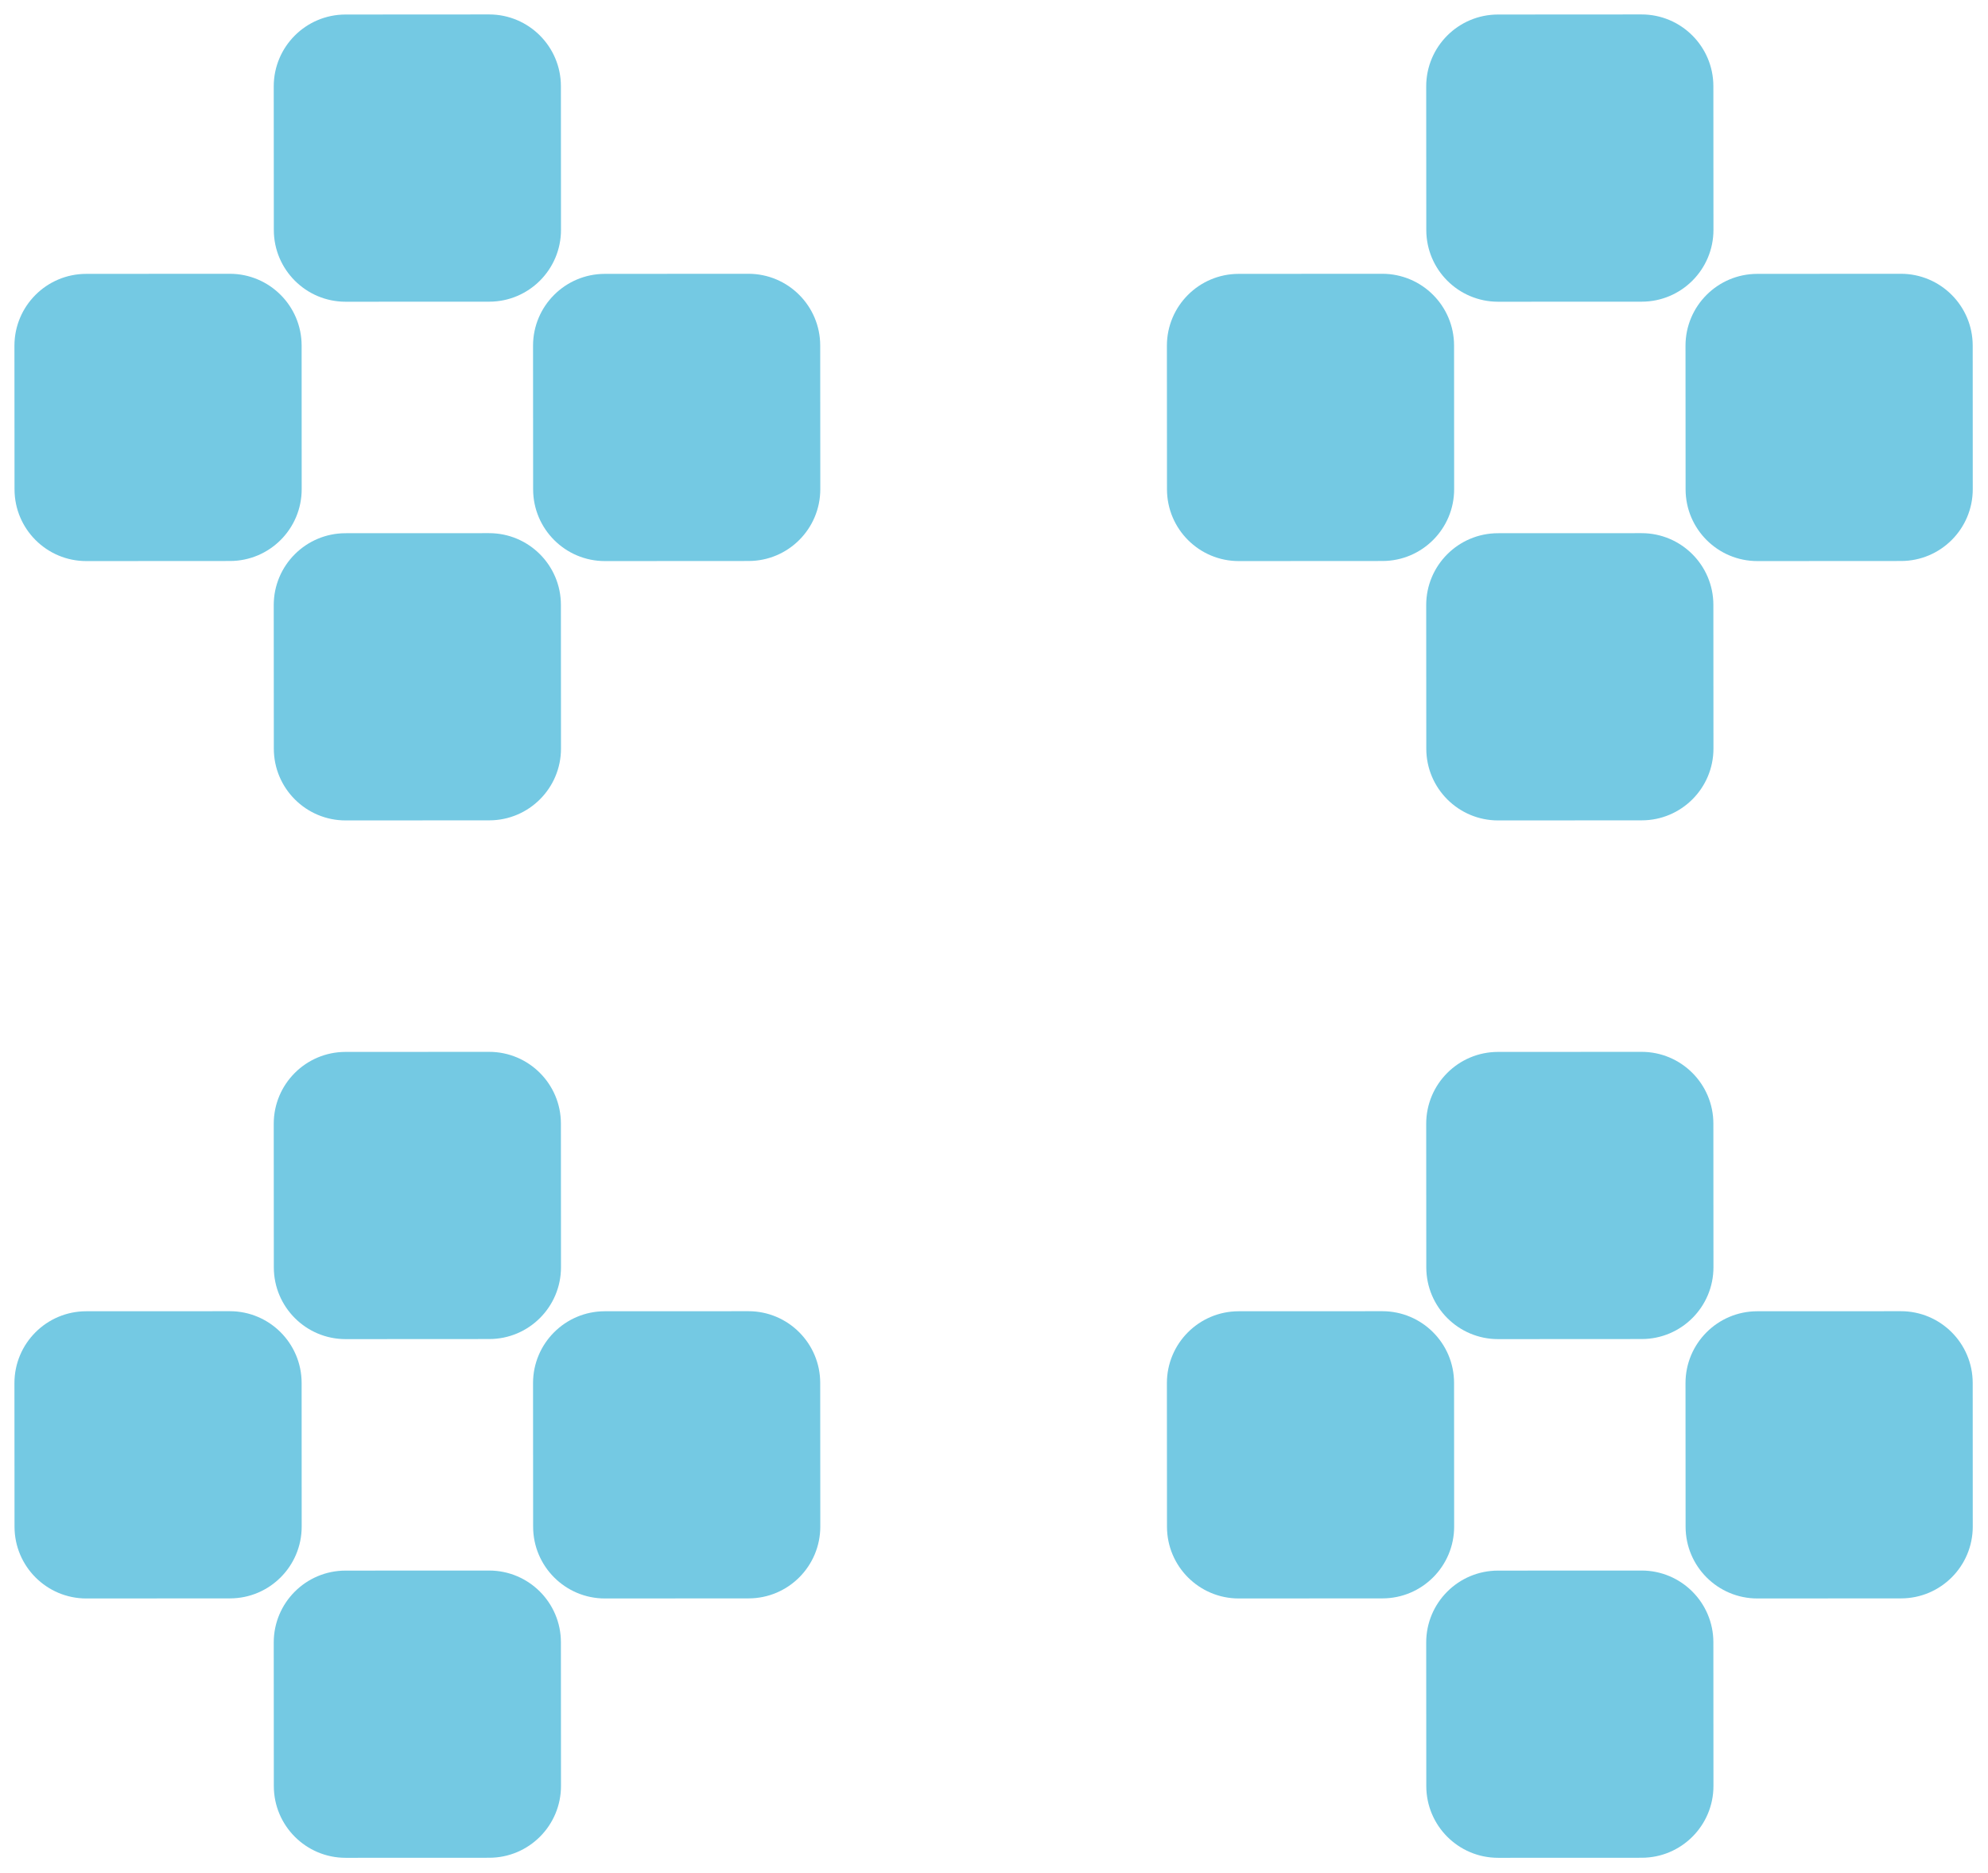 <svg width="69" height="65" viewBox="0 0 69 65" fill="none" xmlns="http://www.w3.org/2000/svg">
<g clip-path="url(#clip0_71_2202)">
<path d="M49.501 38.998L49.504 43.981C49.505 45.357 50.621 46.472 51.998 46.471L56.981 46.468C58.357 46.468 59.472 45.351 59.471 43.975L59.468 38.992C59.468 37.616 58.351 36.501 56.975 36.502L51.992 36.504C50.616 36.505 49.501 37.621 49.501 38.998Z" fill="#74C9E3"/>
<path d="M49.501 56.998L49.504 61.981C49.505 63.357 50.621 64.472 51.998 64.471L56.981 64.469C58.357 64.468 59.472 63.351 59.471 61.975L59.468 56.992C59.468 55.616 58.351 54.501 56.975 54.502L51.992 54.504C50.616 54.505 49.501 55.621 49.501 56.998Z" fill="#74C9E3"/>
<path d="M40.501 47.998L40.504 52.981C40.505 54.357 41.621 55.472 42.998 55.471L47.981 55.468C49.357 55.468 50.472 54.351 50.471 52.975L50.468 47.992C50.468 46.616 49.351 45.501 47.975 45.502L42.992 45.504C41.616 45.505 40.501 46.621 40.501 47.998Z" fill="#74C9E3"/>
<path d="M58.501 47.998L58.504 52.981C58.505 54.357 59.621 55.472 60.998 55.471L65.981 55.468C67.357 55.468 68.472 54.351 68.471 52.975L68.469 47.992C68.468 46.616 67.351 45.501 65.975 45.502L60.992 45.504C59.616 45.505 58.501 46.621 58.501 47.998Z" fill="#74C9E3"/>
<path d="M9.501 38.998L9.504 43.981C9.505 45.357 10.621 46.472 11.998 46.471L16.981 46.468C18.357 46.468 19.472 45.351 19.471 43.975L19.468 38.992C19.468 37.616 18.351 36.501 16.975 36.502L11.992 36.504C10.616 36.505 9.501 37.621 9.501 38.998Z" fill="#74C9E3"/>
<path d="M9.501 56.998L9.504 61.981C9.505 63.357 10.621 64.472 11.998 64.471L16.981 64.469C18.357 64.468 19.472 63.351 19.471 61.975L19.468 56.992C19.468 55.616 18.351 54.501 16.975 54.502L11.992 54.504C10.616 54.505 9.501 55.621 9.501 56.998Z" fill="#74C9E3"/>
<path d="M0.501 47.998L0.504 52.981C0.505 54.357 1.621 55.472 2.998 55.471L7.981 55.468C9.357 55.468 10.472 54.351 10.471 52.975L10.469 47.992C10.468 46.616 9.351 45.501 7.975 45.502L2.992 45.504C1.616 45.505 0.501 46.621 0.501 47.998Z" fill="#74C9E3"/>
<path d="M18.501 47.998L18.504 52.981C18.505 54.357 19.622 55.472 20.998 55.471L25.981 55.468C27.357 55.468 28.472 54.351 28.471 52.975L28.468 47.992C28.468 46.616 27.351 45.501 25.975 45.502L20.992 45.504C19.616 45.505 18.501 46.621 18.501 47.998Z" fill="#74C9E3"/>
<path d="M49.501 2.998L49.504 7.981C49.505 9.357 50.621 10.472 51.998 10.471L56.981 10.469C58.357 10.468 59.472 9.351 59.471 7.975L59.468 2.992C59.468 1.616 58.351 0.501 56.975 0.501L51.992 0.504C50.616 0.505 49.501 1.621 49.501 2.998Z" fill="#74C9E3"/>
<path d="M49.501 20.998L49.504 25.981C49.505 27.357 50.621 28.472 51.998 28.471L56.981 28.468C58.357 28.468 59.472 27.351 59.471 25.975L59.468 20.992C59.468 19.616 58.351 18.501 56.975 18.502L51.992 18.504C50.616 18.505 49.501 19.622 49.501 20.998Z" fill="#74C9E3"/>
<path d="M40.501 11.998L40.504 16.981C40.505 18.357 41.621 19.472 42.998 19.471L47.981 19.468C49.357 19.468 50.472 18.351 50.471 16.975L50.468 11.992C50.468 10.616 49.351 9.501 47.975 9.501L42.992 9.504C41.616 9.505 40.501 10.621 40.501 11.998Z" fill="#74C9E3"/>
<path d="M58.501 11.998L58.504 16.981C58.505 18.357 59.621 19.472 60.998 19.471L65.981 19.468C67.357 19.468 68.472 18.351 68.471 16.975L68.469 11.992C68.468 10.616 67.351 9.501 65.975 9.501L60.992 9.504C59.616 9.505 58.501 10.621 58.501 11.998Z" fill="#74C9E3"/>
<path d="M9.501 2.998L9.504 7.981C9.505 9.357 10.621 10.472 11.998 10.471L16.981 10.469C18.357 10.468 19.472 9.351 19.471 7.975L19.468 2.992C19.468 1.616 18.351 0.501 16.975 0.501L11.992 0.504C10.616 0.505 9.501 1.621 9.501 2.998Z" fill="#74C9E3"/>
<path d="M9.501 20.998L9.504 25.981C9.505 27.357 10.621 28.472 11.998 28.471L16.981 28.468C18.357 28.468 19.472 27.351 19.471 25.975L19.468 20.992C19.468 19.616 18.351 18.501 16.975 18.502L11.992 18.504C10.616 18.505 9.501 19.622 9.501 20.998Z" fill="#74C9E3"/>
<path d="M0.501 11.998L0.504 16.981C0.505 18.357 1.621 19.472 2.998 19.471L7.981 19.468C9.357 19.468 10.472 18.351 10.471 16.975L10.469 11.992C10.468 10.616 9.351 9.501 7.975 9.501L2.992 9.504C1.616 9.505 0.501 10.621 0.501 11.998Z" fill="#74C9E3"/>
<path d="M18.501 11.998L18.504 16.981C18.505 18.357 19.622 19.472 20.998 19.471L25.981 19.468C27.357 19.468 28.472 18.351 28.471 16.975L28.468 11.992C28.468 10.616 27.351 9.501 25.975 9.501L20.992 9.504C19.616 9.505 18.501 10.621 18.501 11.998Z" fill="#74C9E3"/>
</g>
<defs>
<clipPath id="clip0_71_2202">
<rect width="68" height="64" fill="white" transform="translate(0.5 0.5)"/>
</clipPath>
</defs>
</svg>
